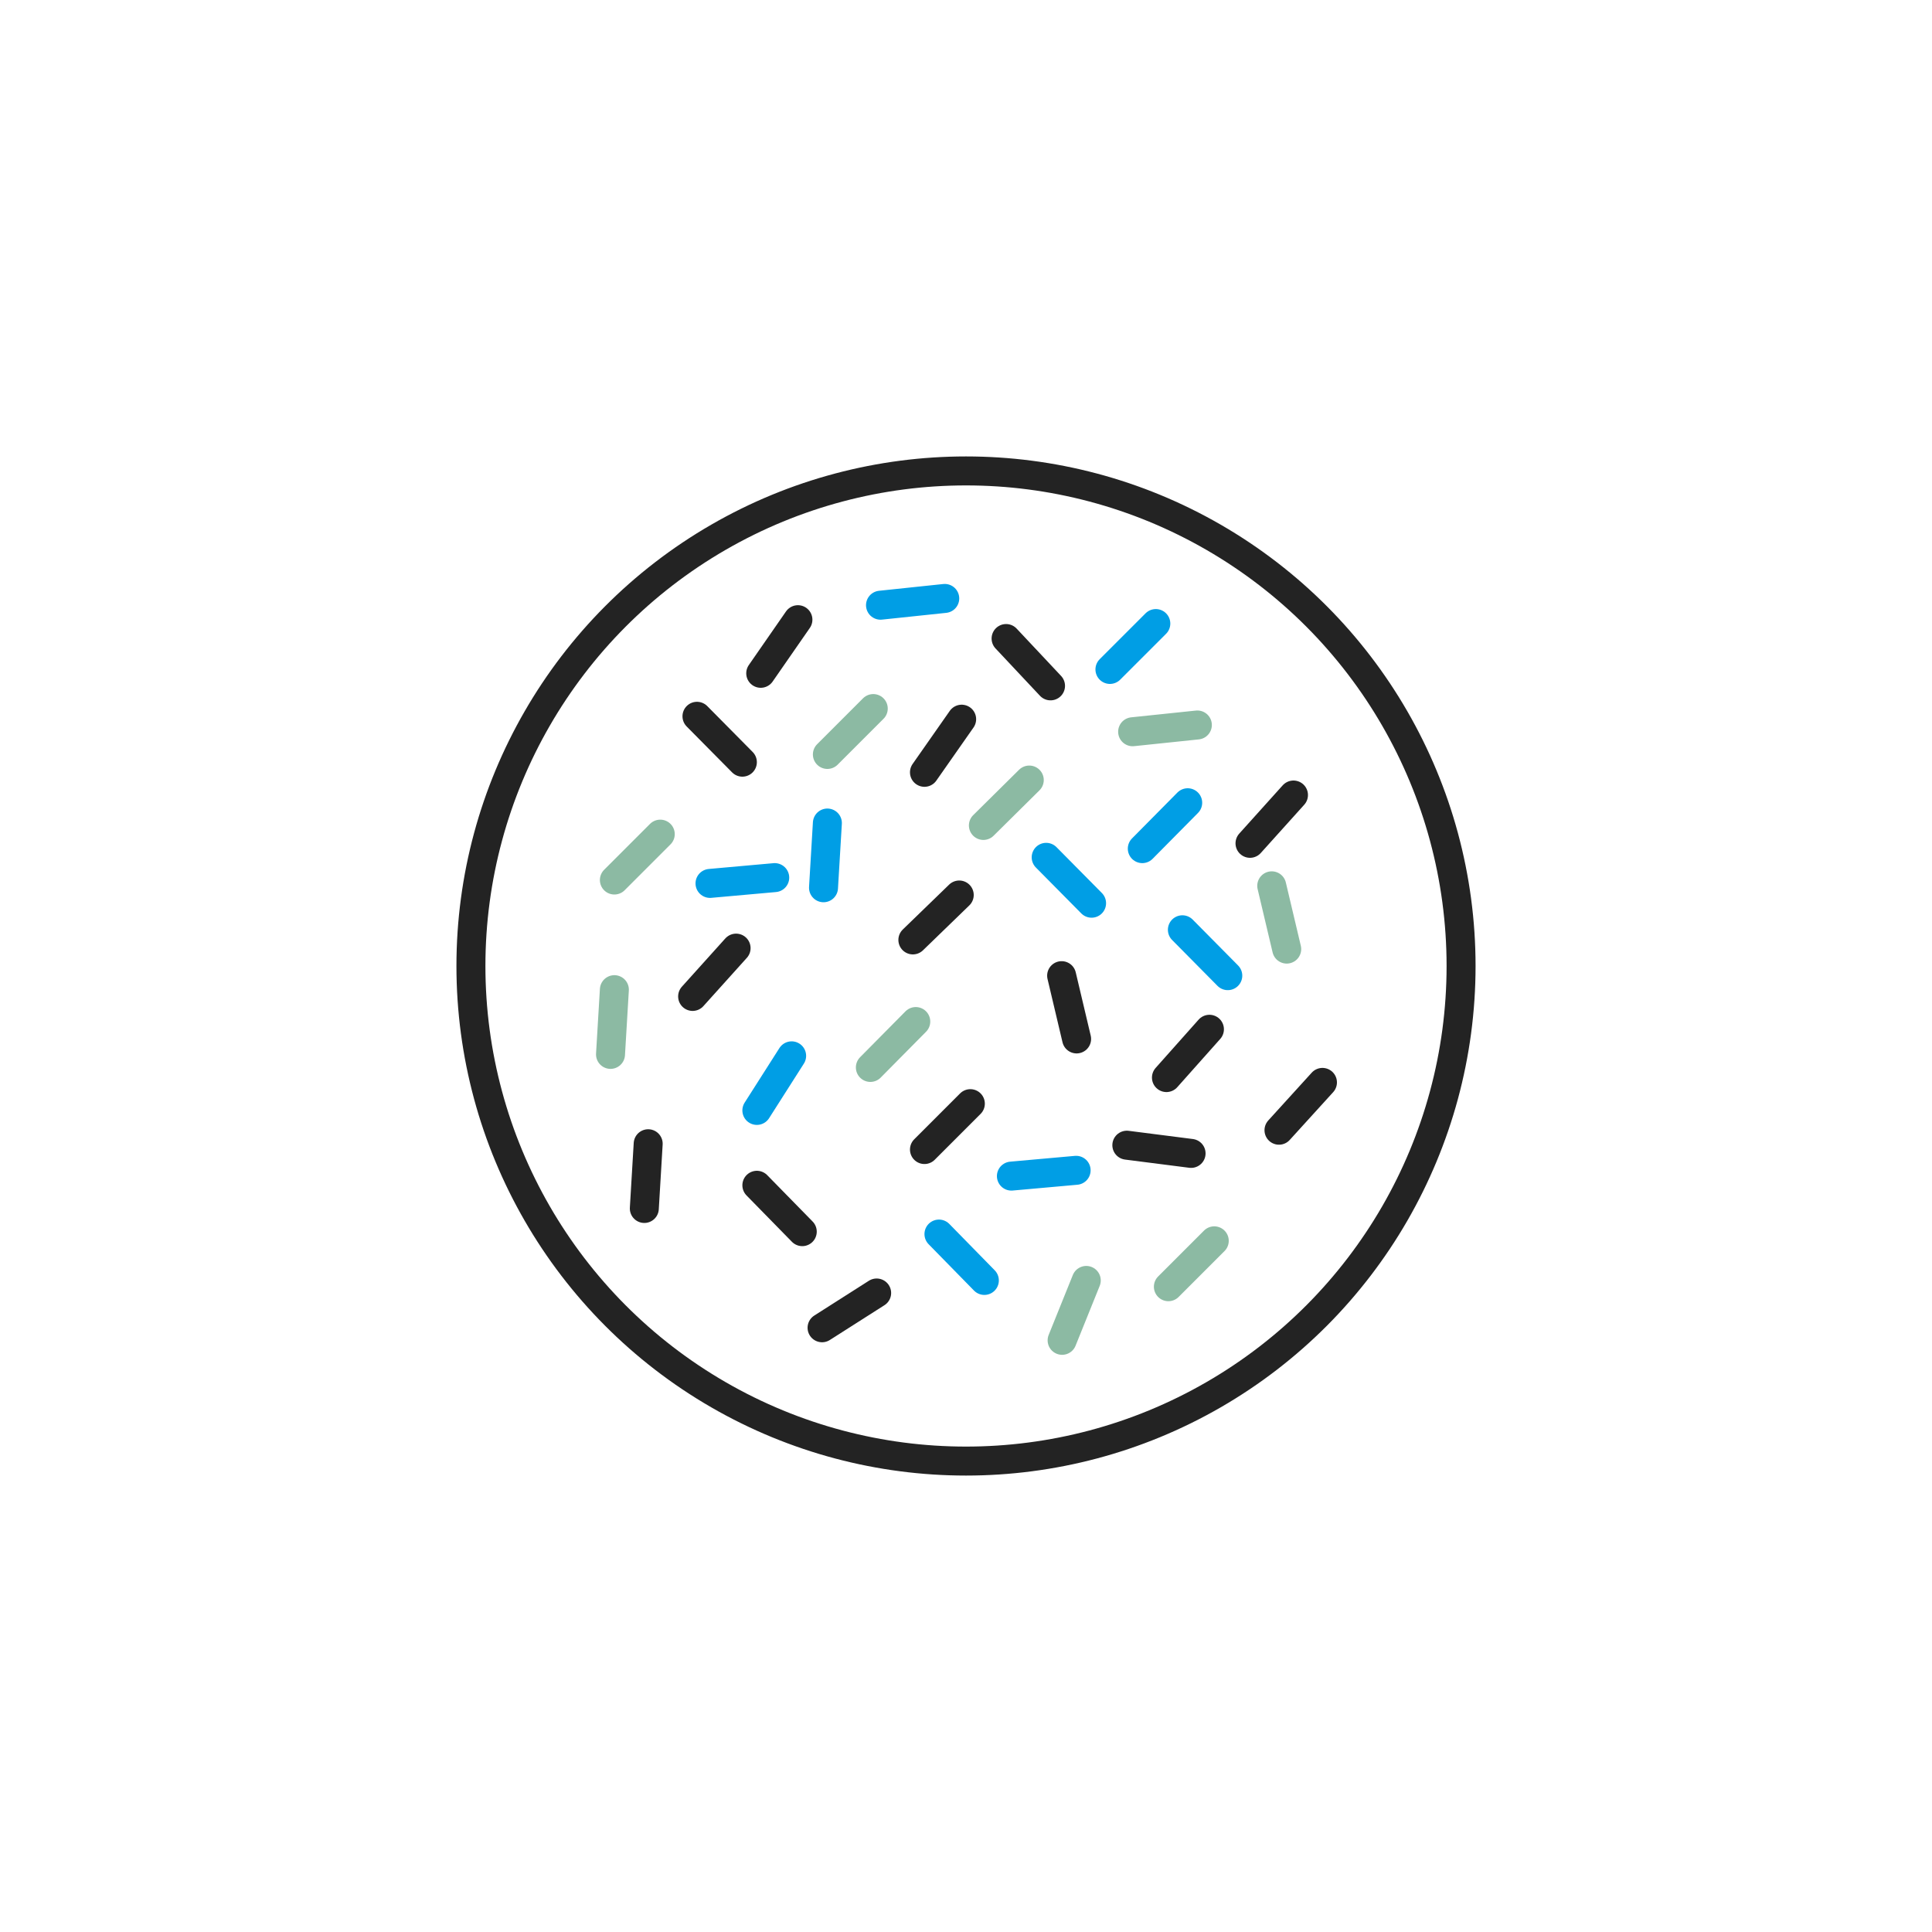 <?xml version="1.0" encoding="utf-8"?>
<!-- Generator: Adobe Illustrator 21.0.2, SVG Export Plug-In . SVG Version: 6.00 Build 0)  -->
<svg version="1.1" id="Layer_1" xmlns="http://www.w3.org/2000/svg" xmlns:xlink="http://www.w3.org/1999/xlink" x="0px" y="0px"
	 width="400px" height="400px" viewBox="0 0 400 400" style="enable-background:new 0 0 400 400;" xml:space="preserve">
<style type="text/css">
	.st0{fill:#8CBAA3;}
	.st1{fill:none;stroke:#232323;stroke-width:6;stroke-linecap:round;stroke-linejoin:round;stroke-miterlimit:10;}
	.st2{fill:#FF0000;stroke:#232323;stroke-width:6;stroke-linecap:round;stroke-linejoin:round;stroke-miterlimit:10;}
	.st3{fill:#8CBAA3;stroke:#232323;stroke-width:6;stroke-linecap:round;stroke-linejoin:round;stroke-miterlimit:10;}
	.st4{fill:#231F20;}
	.st5{fill:#FFFFFF;stroke:#232323;stroke-width:6;stroke-linecap:round;stroke-linejoin:round;stroke-miterlimit:10;}
	.st6{fill:#009EE5;stroke:#232323;stroke-width:6;stroke-linecap:round;stroke-linejoin:round;stroke-miterlimit:10;}
	.st7{fill:#009EE5;}
	.st8{opacity:0.4;}
	.st9{fill:none;stroke:#8CBAA3;stroke-width:6;stroke-linecap:round;stroke-linejoin:round;stroke-miterlimit:10;}
	.st10{fill:none;stroke:#009EE5;stroke-width:6;stroke-linecap:round;stroke-linejoin:round;stroke-miterlimit:10;}
	.st11{fill:none;stroke:#8CBAA3;stroke-width:6;stroke-linecap:round;stroke-linejoin:round;}
	.st12{fill:none;stroke:#8CBAA3;stroke-width:6;stroke-linecap:round;stroke-linejoin:round;stroke-dasharray:11.238,11.238;}
	
		.st13{fill:none;stroke:#8CBAA3;stroke-width:6;stroke-linecap:round;stroke-linejoin:round;stroke-miterlimit:10;stroke-dasharray:12;}
	.st14{fill:none;stroke:#231F20;stroke-width:6;stroke-linecap:round;stroke-linejoin:round;stroke-miterlimit:10;}
	.st15{fill:none;stroke:#8AB9A1;stroke-width:6;stroke-linecap:round;stroke-linejoin:round;stroke-miterlimit:10;}
	.st16{fill:none;stroke:#282828;stroke-width:6;stroke-linecap:round;stroke-linejoin:round;stroke-miterlimit:10;}
	.st17{fill:#282828;}
	.st18{fill:none;stroke:#FFFFFF;stroke-width:6;stroke-linecap:round;stroke-linejoin:round;stroke-miterlimit:10;}
</style>
<g id="Layer_2">
</g>
<g>
	<circle class="st1" cx="200" cy="200" r="102.5"/>
	<line class="st9" x1="180.8" y1="146.7" x2="171.3" y2="156.2"/>
	<line class="st9" x1="136.7" y1="172.7" x2="127.2" y2="182.2"/>
	<line class="st9" x1="213.1" y1="161.5" x2="203.6" y2="170.9"/>
	<line class="st9" x1="251.4" y1="256.9" x2="241.9" y2="266.4"/>
	<line class="st1" x1="208.3" y1="132.2" x2="217.5" y2="142"/>
	<line class="st10" x1="245.9" y1="166.2" x2="236.5" y2="175.7"/>
	<line class="st10" x1="239.3" y1="129.1" x2="229.8" y2="138.6"/>
	<line class="st1" x1="219.8" y1="202" x2="222.9" y2="215.1"/>
	<line class="st9" x1="263.3" y1="183.4" x2="266.4" y2="196.5"/>
	<line class="st1" x1="200.9" y1="228.5" x2="191.4" y2="238"/>
	<line class="st9" x1="189.6" y1="211.5" x2="180.2" y2="221"/>
	<line class="st1" x1="198.6" y1="185.3" x2="189" y2="194.6"/>
	<line class="st1" x1="134.2" y1="236.8" x2="133.4" y2="250.2"/>
	<line class="st10" x1="171.3" y1="170.4" x2="170.5" y2="183.8"/>
	<line class="st10" x1="160.4" y1="181.7" x2="147" y2="182.9"/>
	<line class="st10" x1="163.9" y1="218.6" x2="156.7" y2="229.9"/>
	<line class="st9" x1="127.2" y1="204.9" x2="126.4" y2="218.3"/>
	<line class="st1" x1="246.6" y1="238.8" x2="233.3" y2="237.1"/>
	<line class="st1" x1="191.4" y1="159.9" x2="199.1" y2="148.9"/>
	<line class="st1" x1="157.5" y1="139.4" x2="165.2" y2="128.3"/>
	<line class="st9" x1="219.9" y1="277.5" x2="224.9" y2="265.1"/>
	<line class="st10" x1="226" y1="187" x2="216.6" y2="177.5"/>
	<line class="st10" x1="254.2" y1="202" x2="244.8" y2="192.5"/>
	<line class="st10" x1="203.8" y1="265.1" x2="194.4" y2="255.5"/>
	<line class="st1" x1="143.4" y1="206.3" x2="152.4" y2="196.3"/>
	<line class="st1" x1="241.5" y1="223.1" x2="250.4" y2="213.1"/>
	<line class="st10" x1="209.4" y1="243.5" x2="222.8" y2="242.3"/>
	<line class="st1" x1="258.8" y1="174.6" x2="267.8" y2="164.6"/>
	<line class="st1" x1="264.8" y1="234" x2="273.8" y2="224.1"/>
	<line class="st9" x1="234.5" y1="151.5" x2="247.9" y2="150.1"/>
	<line class="st10" x1="182.3" y1="125.3" x2="195.6" y2="123.9"/>
	<line class="st1" x1="153.7" y1="157.8" x2="144.3" y2="148.3"/>
	<line class="st1" x1="170.2" y1="274.9" x2="181.5" y2="267.7"/>
	<line class="st1" x1="166.1" y1="255" x2="156.7" y2="245.4"/>
</g>
</svg>
